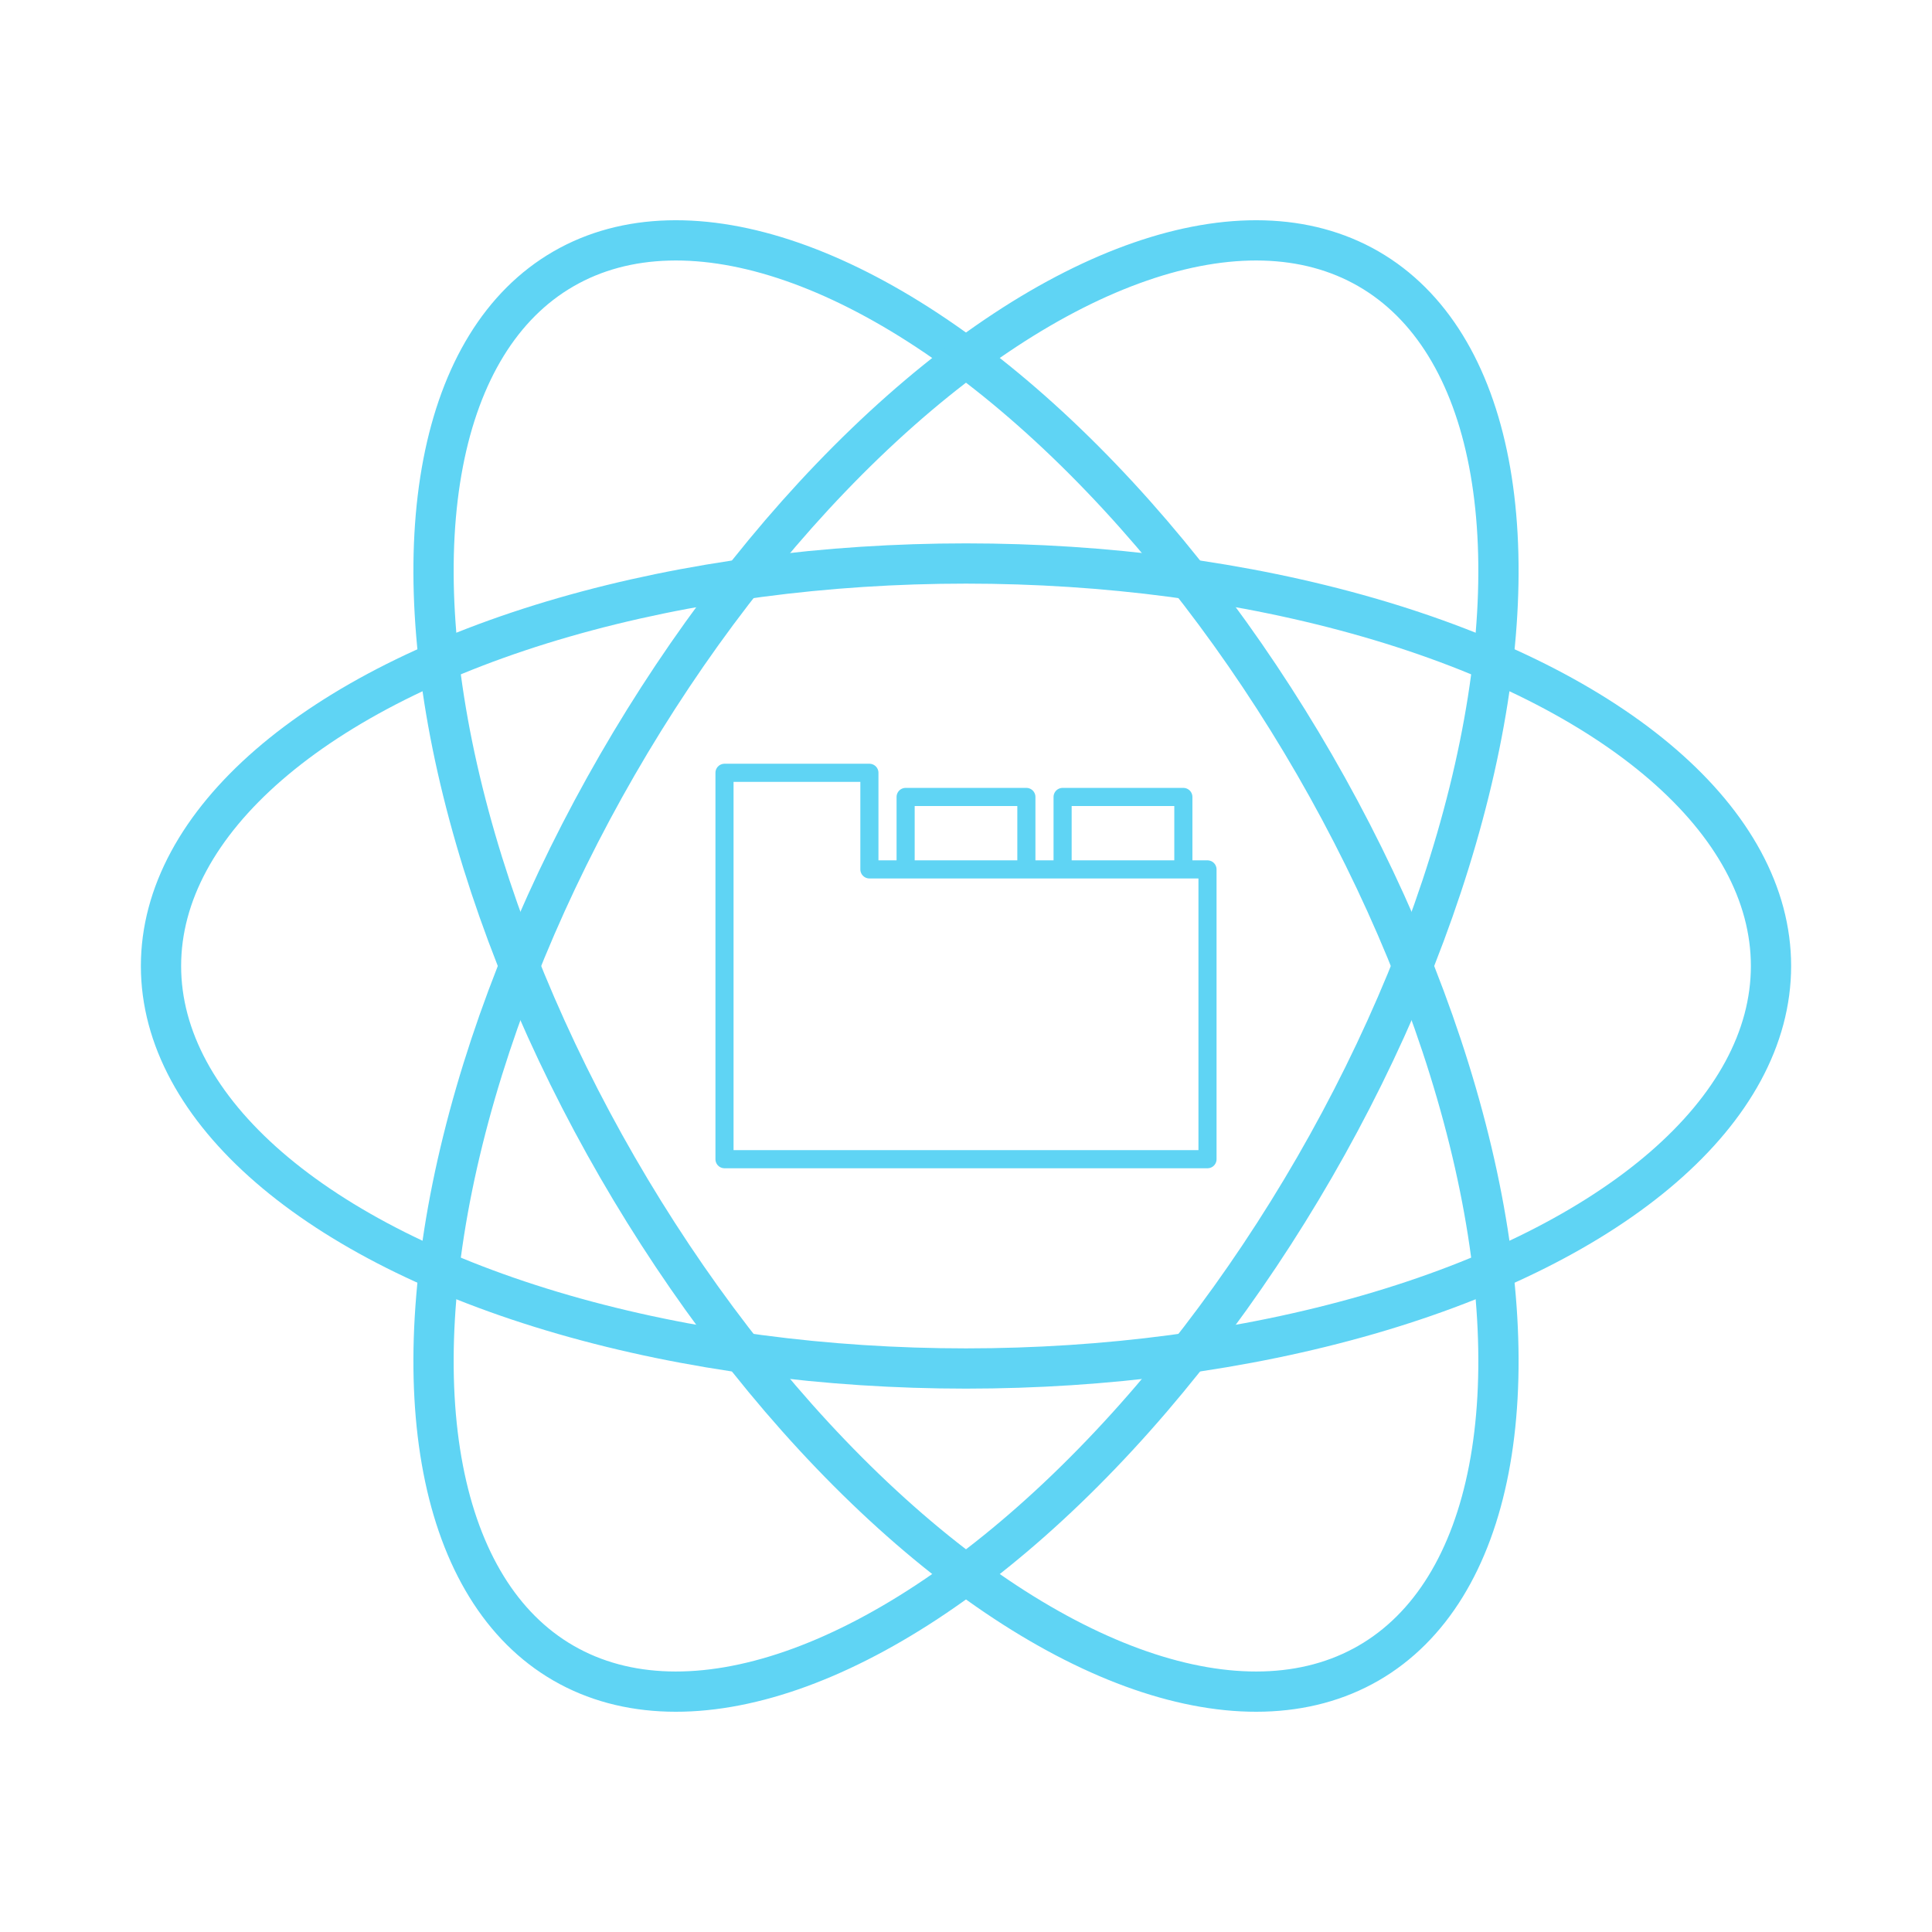 <?xml version="1.0" encoding="UTF-8"?>
<svg
    version="1.1"
    viewBox="-12 -12 24 24"
    xmlns="http://www.w3.org/2000/svg"
    xmlns:xlink="http://www.w3.org/1999/xlink"
>
    <defs>
        <ellipse id="orbit" rx="10" ry="5" />
        <path d="M-4 -4 v-3 h5 v3" id="tab" />
    </defs>

    <g fill="none" stroke="#5fd4f4" stroke-linejoin="round">
        <g stroke-width=".5">
            <use xlink:href="#orbit" />
            <use xlink:href="#orbit" transform="rotate(60)" />
            <use xlink:href="#orbit" transform="rotate(-60)" />
        </g>
        <g transform="scale(0.3)" stroke-width=".75">
            <use xlink:href="#tab" x="8" />
            <use xlink:href="#tab" x="1.5" />
            <path d="M-10 -8 h6 v4 h14 v12 h-20 z" />
        </g>
    </g>
</svg>